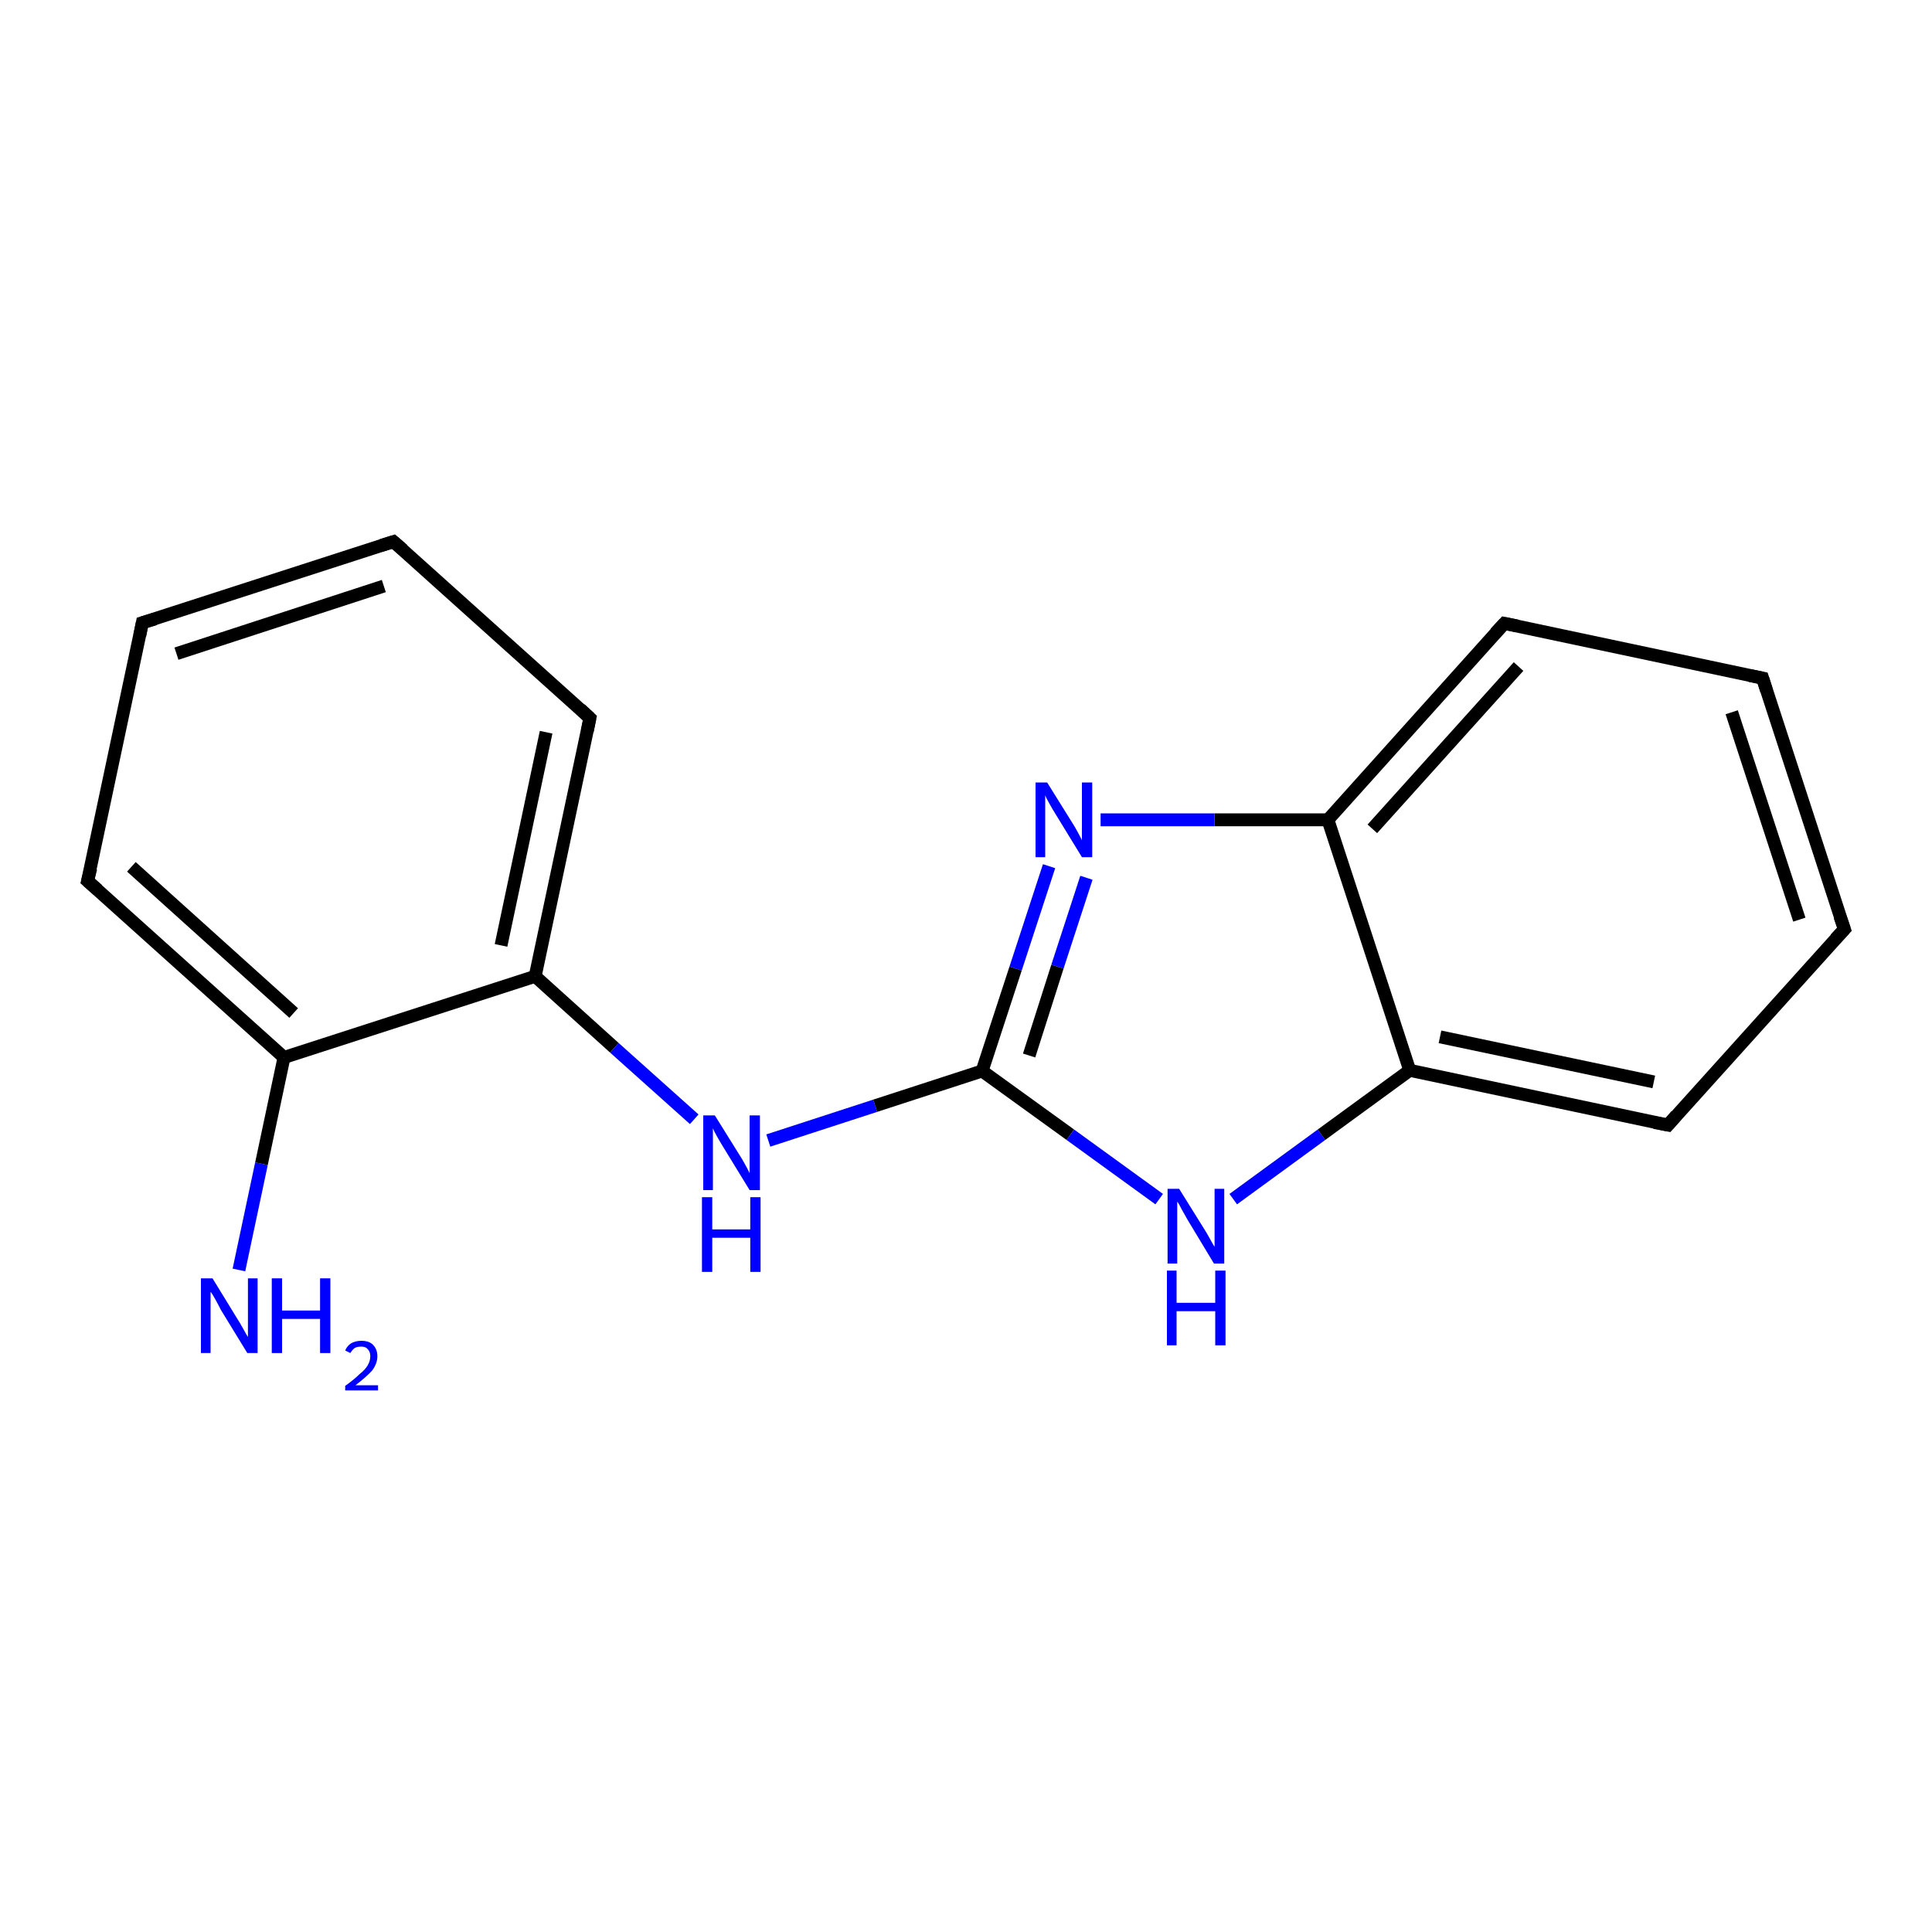 <?xml version='1.0' encoding='iso-8859-1'?>
<svg version='1.1' baseProfile='full'
              xmlns='http://www.w3.org/2000/svg'
                      xmlns:rdkit='http://www.rdkit.org/xml'
                      xmlns:xlink='http://www.w3.org/1999/xlink'
                  xml:space='preserve'
width='300px' height='300px' viewBox='0 0 300 300'>
<!-- END OF HEADER -->
<rect style='opacity:1.0;fill:#FFFFFF;stroke:none' width='300.0' height='300.0' x='0.0' y='0.0'> </rect>
<path class='bond-0 atom-0 atom-1' d='M 37.1,197.2 L 40.6,180.7' style='fill:none;fill-rule:evenodd;stroke:#0000FF;stroke-width:2.0px;stroke-linecap:butt;stroke-linejoin:miter;stroke-opacity:1' />
<path class='bond-0 atom-0 atom-1' d='M 40.6,180.7 L 44.1,164.2' style='fill:none;fill-rule:evenodd;stroke:#000000;stroke-width:2.0px;stroke-linecap:butt;stroke-linejoin:miter;stroke-opacity:1' />
<path class='bond-1 atom-1 atom-2' d='M 44.1,164.2 L 13.6,136.8' style='fill:none;fill-rule:evenodd;stroke:#000000;stroke-width:2.0px;stroke-linecap:butt;stroke-linejoin:miter;stroke-opacity:1' />
<path class='bond-1 atom-1 atom-2' d='M 45.6,157.3 L 20.4,134.6' style='fill:none;fill-rule:evenodd;stroke:#000000;stroke-width:2.0px;stroke-linecap:butt;stroke-linejoin:miter;stroke-opacity:1' />
<path class='bond-2 atom-2 atom-3' d='M 13.6,136.8 L 22.1,96.7' style='fill:none;fill-rule:evenodd;stroke:#000000;stroke-width:2.0px;stroke-linecap:butt;stroke-linejoin:miter;stroke-opacity:1' />
<path class='bond-3 atom-3 atom-4' d='M 22.1,96.7 L 61.1,84.1' style='fill:none;fill-rule:evenodd;stroke:#000000;stroke-width:2.0px;stroke-linecap:butt;stroke-linejoin:miter;stroke-opacity:1' />
<path class='bond-3 atom-3 atom-4' d='M 27.4,101.5 L 59.6,91.0' style='fill:none;fill-rule:evenodd;stroke:#000000;stroke-width:2.0px;stroke-linecap:butt;stroke-linejoin:miter;stroke-opacity:1' />
<path class='bond-4 atom-4 atom-5' d='M 61.1,84.1 L 91.6,111.5' style='fill:none;fill-rule:evenodd;stroke:#000000;stroke-width:2.0px;stroke-linecap:butt;stroke-linejoin:miter;stroke-opacity:1' />
<path class='bond-5 atom-5 atom-6' d='M 91.6,111.5 L 83.1,151.6' style='fill:none;fill-rule:evenodd;stroke:#000000;stroke-width:2.0px;stroke-linecap:butt;stroke-linejoin:miter;stroke-opacity:1' />
<path class='bond-5 atom-5 atom-6' d='M 84.8,113.7 L 77.8,146.8' style='fill:none;fill-rule:evenodd;stroke:#000000;stroke-width:2.0px;stroke-linecap:butt;stroke-linejoin:miter;stroke-opacity:1' />
<path class='bond-6 atom-6 atom-7' d='M 83.1,151.6 L 95.4,162.7' style='fill:none;fill-rule:evenodd;stroke:#000000;stroke-width:2.0px;stroke-linecap:butt;stroke-linejoin:miter;stroke-opacity:1' />
<path class='bond-6 atom-6 atom-7' d='M 95.4,162.7 L 107.8,173.8' style='fill:none;fill-rule:evenodd;stroke:#0000FF;stroke-width:2.0px;stroke-linecap:butt;stroke-linejoin:miter;stroke-opacity:1' />
<path class='bond-7 atom-7 atom-8' d='M 119.3,177.1 L 135.9,171.7' style='fill:none;fill-rule:evenodd;stroke:#0000FF;stroke-width:2.0px;stroke-linecap:butt;stroke-linejoin:miter;stroke-opacity:1' />
<path class='bond-7 atom-7 atom-8' d='M 135.9,171.7 L 152.5,166.3' style='fill:none;fill-rule:evenodd;stroke:#000000;stroke-width:2.0px;stroke-linecap:butt;stroke-linejoin:miter;stroke-opacity:1' />
<path class='bond-8 atom-8 atom-9' d='M 152.5,166.3 L 166.2,176.2' style='fill:none;fill-rule:evenodd;stroke:#000000;stroke-width:2.0px;stroke-linecap:butt;stroke-linejoin:miter;stroke-opacity:1' />
<path class='bond-8 atom-8 atom-9' d='M 166.2,176.2 L 180.0,186.2' style='fill:none;fill-rule:evenodd;stroke:#0000FF;stroke-width:2.0px;stroke-linecap:butt;stroke-linejoin:miter;stroke-opacity:1' />
<path class='bond-9 atom-9 atom-10' d='M 191.5,186.2 L 205.2,176.2' style='fill:none;fill-rule:evenodd;stroke:#0000FF;stroke-width:2.0px;stroke-linecap:butt;stroke-linejoin:miter;stroke-opacity:1' />
<path class='bond-9 atom-9 atom-10' d='M 205.2,176.2 L 218.9,166.2' style='fill:none;fill-rule:evenodd;stroke:#000000;stroke-width:2.0px;stroke-linecap:butt;stroke-linejoin:miter;stroke-opacity:1' />
<path class='bond-10 atom-10 atom-11' d='M 218.9,166.2 L 259.0,174.7' style='fill:none;fill-rule:evenodd;stroke:#000000;stroke-width:2.0px;stroke-linecap:butt;stroke-linejoin:miter;stroke-opacity:1' />
<path class='bond-10 atom-10 atom-11' d='M 223.6,161.0 L 256.8,168.0' style='fill:none;fill-rule:evenodd;stroke:#000000;stroke-width:2.0px;stroke-linecap:butt;stroke-linejoin:miter;stroke-opacity:1' />
<path class='bond-11 atom-11 atom-12' d='M 259.0,174.7 L 286.4,144.3' style='fill:none;fill-rule:evenodd;stroke:#000000;stroke-width:2.0px;stroke-linecap:butt;stroke-linejoin:miter;stroke-opacity:1' />
<path class='bond-12 atom-12 atom-13' d='M 286.4,144.3 L 273.7,105.3' style='fill:none;fill-rule:evenodd;stroke:#000000;stroke-width:2.0px;stroke-linecap:butt;stroke-linejoin:miter;stroke-opacity:1' />
<path class='bond-12 atom-12 atom-13' d='M 279.4,142.8 L 268.9,110.6' style='fill:none;fill-rule:evenodd;stroke:#000000;stroke-width:2.0px;stroke-linecap:butt;stroke-linejoin:miter;stroke-opacity:1' />
<path class='bond-13 atom-13 atom-14' d='M 273.7,105.3 L 233.6,96.8' style='fill:none;fill-rule:evenodd;stroke:#000000;stroke-width:2.0px;stroke-linecap:butt;stroke-linejoin:miter;stroke-opacity:1' />
<path class='bond-14 atom-14 atom-15' d='M 233.6,96.8 L 206.2,127.3' style='fill:none;fill-rule:evenodd;stroke:#000000;stroke-width:2.0px;stroke-linecap:butt;stroke-linejoin:miter;stroke-opacity:1' />
<path class='bond-14 atom-14 atom-15' d='M 235.8,103.5 L 213.1,128.7' style='fill:none;fill-rule:evenodd;stroke:#000000;stroke-width:2.0px;stroke-linecap:butt;stroke-linejoin:miter;stroke-opacity:1' />
<path class='bond-15 atom-15 atom-16' d='M 206.2,127.3 L 188.6,127.3' style='fill:none;fill-rule:evenodd;stroke:#000000;stroke-width:2.0px;stroke-linecap:butt;stroke-linejoin:miter;stroke-opacity:1' />
<path class='bond-15 atom-15 atom-16' d='M 188.6,127.3 L 170.9,127.3' style='fill:none;fill-rule:evenodd;stroke:#0000FF;stroke-width:2.0px;stroke-linecap:butt;stroke-linejoin:miter;stroke-opacity:1' />
<path class='bond-16 atom-6 atom-1' d='M 83.1,151.6 L 44.1,164.2' style='fill:none;fill-rule:evenodd;stroke:#000000;stroke-width:2.0px;stroke-linecap:butt;stroke-linejoin:miter;stroke-opacity:1' />
<path class='bond-17 atom-16 atom-8' d='M 162.9,134.5 L 157.7,150.4' style='fill:none;fill-rule:evenodd;stroke:#0000FF;stroke-width:2.0px;stroke-linecap:butt;stroke-linejoin:miter;stroke-opacity:1' />
<path class='bond-17 atom-16 atom-8' d='M 157.7,150.4 L 152.5,166.3' style='fill:none;fill-rule:evenodd;stroke:#000000;stroke-width:2.0px;stroke-linecap:butt;stroke-linejoin:miter;stroke-opacity:1' />
<path class='bond-17 atom-16 atom-8' d='M 168.7,136.3 L 164.2,150.1' style='fill:none;fill-rule:evenodd;stroke:#0000FF;stroke-width:2.0px;stroke-linecap:butt;stroke-linejoin:miter;stroke-opacity:1' />
<path class='bond-17 atom-16 atom-8' d='M 164.2,150.1 L 159.8,163.9' style='fill:none;fill-rule:evenodd;stroke:#000000;stroke-width:2.0px;stroke-linecap:butt;stroke-linejoin:miter;stroke-opacity:1' />
<path class='bond-18 atom-15 atom-10' d='M 206.2,127.3 L 218.9,166.2' style='fill:none;fill-rule:evenodd;stroke:#000000;stroke-width:2.0px;stroke-linecap:butt;stroke-linejoin:miter;stroke-opacity:1' />
<path d='M 15.2,138.2 L 13.6,136.8 L 14.1,134.8' style='fill:none;stroke:#000000;stroke-width:2.0px;stroke-linecap:butt;stroke-linejoin:miter;stroke-opacity:1;' />
<path d='M 21.7,98.7 L 22.1,96.7 L 24.1,96.1' style='fill:none;stroke:#000000;stroke-width:2.0px;stroke-linecap:butt;stroke-linejoin:miter;stroke-opacity:1;' />
<path d='M 59.2,84.7 L 61.1,84.1 L 62.6,85.4' style='fill:none;stroke:#000000;stroke-width:2.0px;stroke-linecap:butt;stroke-linejoin:miter;stroke-opacity:1;' />
<path d='M 90.1,110.1 L 91.6,111.5 L 91.2,113.5' style='fill:none;stroke:#000000;stroke-width:2.0px;stroke-linecap:butt;stroke-linejoin:miter;stroke-opacity:1;' />
<path d='M 256.9,174.3 L 259.0,174.7 L 260.3,173.2' style='fill:none;stroke:#000000;stroke-width:2.0px;stroke-linecap:butt;stroke-linejoin:miter;stroke-opacity:1;' />
<path d='M 285.0,145.8 L 286.4,144.3 L 285.7,142.3' style='fill:none;stroke:#000000;stroke-width:2.0px;stroke-linecap:butt;stroke-linejoin:miter;stroke-opacity:1;' />
<path d='M 274.3,107.2 L 273.7,105.3 L 271.7,104.9' style='fill:none;stroke:#000000;stroke-width:2.0px;stroke-linecap:butt;stroke-linejoin:miter;stroke-opacity:1;' />
<path d='M 235.6,97.2 L 233.6,96.8 L 232.2,98.3' style='fill:none;stroke:#000000;stroke-width:2.0px;stroke-linecap:butt;stroke-linejoin:miter;stroke-opacity:1;' />
<path class='atom-0' d='M 33.0 198.5
L 36.8 204.7
Q 37.2 205.3, 37.8 206.4
Q 38.4 207.5, 38.5 207.6
L 38.5 198.5
L 40.0 198.5
L 40.0 210.1
L 38.4 210.1
L 34.3 203.4
Q 33.9 202.6, 33.4 201.7
Q 32.9 200.8, 32.7 200.6
L 32.7 210.1
L 31.2 210.1
L 31.2 198.5
L 33.0 198.5
' fill='#0000FF'/>
<path class='atom-0' d='M 42.2 198.5
L 43.8 198.5
L 43.8 203.5
L 49.7 203.5
L 49.7 198.5
L 51.3 198.5
L 51.3 210.1
L 49.7 210.1
L 49.7 204.8
L 43.8 204.8
L 43.8 210.1
L 42.2 210.1
L 42.2 198.5
' fill='#0000FF'/>
<path class='atom-0' d='M 53.6 209.7
Q 53.9 209.0, 54.5 208.6
Q 55.2 208.2, 56.1 208.2
Q 57.3 208.2, 57.9 208.8
Q 58.6 209.5, 58.6 210.6
Q 58.6 211.7, 57.8 212.8
Q 56.9 213.8, 55.2 215.1
L 58.7 215.1
L 58.7 215.9
L 53.6 215.9
L 53.6 215.2
Q 55.0 214.2, 55.8 213.4
Q 56.7 212.7, 57.1 212.0
Q 57.5 211.3, 57.5 210.6
Q 57.5 209.9, 57.1 209.5
Q 56.8 209.1, 56.1 209.1
Q 55.5 209.1, 55.1 209.3
Q 54.7 209.6, 54.4 210.1
L 53.6 209.7
' fill='#0000FF'/>
<path class='atom-7' d='M 111.0 173.2
L 114.8 179.3
Q 115.2 179.9, 115.8 181.0
Q 116.4 182.1, 116.4 182.2
L 116.4 173.2
L 118.0 173.2
L 118.0 184.8
L 116.4 184.8
L 112.3 178.1
Q 111.8 177.3, 111.3 176.4
Q 110.8 175.5, 110.7 175.2
L 110.7 184.8
L 109.2 184.8
L 109.2 173.2
L 111.0 173.2
' fill='#0000FF'/>
<path class='atom-7' d='M 109.0 185.9
L 110.6 185.9
L 110.6 190.9
L 116.5 190.9
L 116.5 185.9
L 118.1 185.9
L 118.1 197.5
L 116.5 197.5
L 116.5 192.2
L 110.6 192.2
L 110.6 197.5
L 109.0 197.5
L 109.0 185.9
' fill='#0000FF'/>
<path class='atom-9' d='M 183.1 184.6
L 186.9 190.7
Q 187.3 191.3, 187.9 192.4
Q 188.5 193.5, 188.6 193.6
L 188.6 184.6
L 190.1 184.6
L 190.1 196.2
L 188.5 196.2
L 184.4 189.4
Q 184.0 188.7, 183.5 187.8
Q 183.0 186.8, 182.8 186.6
L 182.8 196.2
L 181.3 196.2
L 181.3 184.6
L 183.1 184.6
' fill='#0000FF'/>
<path class='atom-9' d='M 181.2 197.3
L 182.7 197.3
L 182.7 202.3
L 188.7 202.3
L 188.7 197.3
L 190.3 197.3
L 190.3 208.9
L 188.7 208.9
L 188.7 203.6
L 182.7 203.6
L 182.7 208.9
L 181.2 208.9
L 181.2 197.3
' fill='#0000FF'/>
<path class='atom-16' d='M 162.6 121.5
L 166.4 127.6
Q 166.8 128.2, 167.4 129.3
Q 168.0 130.4, 168.0 130.5
L 168.0 121.5
L 169.6 121.5
L 169.6 133.1
L 168.0 133.1
L 163.9 126.4
Q 163.4 125.6, 162.9 124.7
Q 162.4 123.8, 162.3 123.5
L 162.3 133.1
L 160.8 133.1
L 160.8 121.5
L 162.6 121.5
' fill='#0000FF'/>
</svg>
